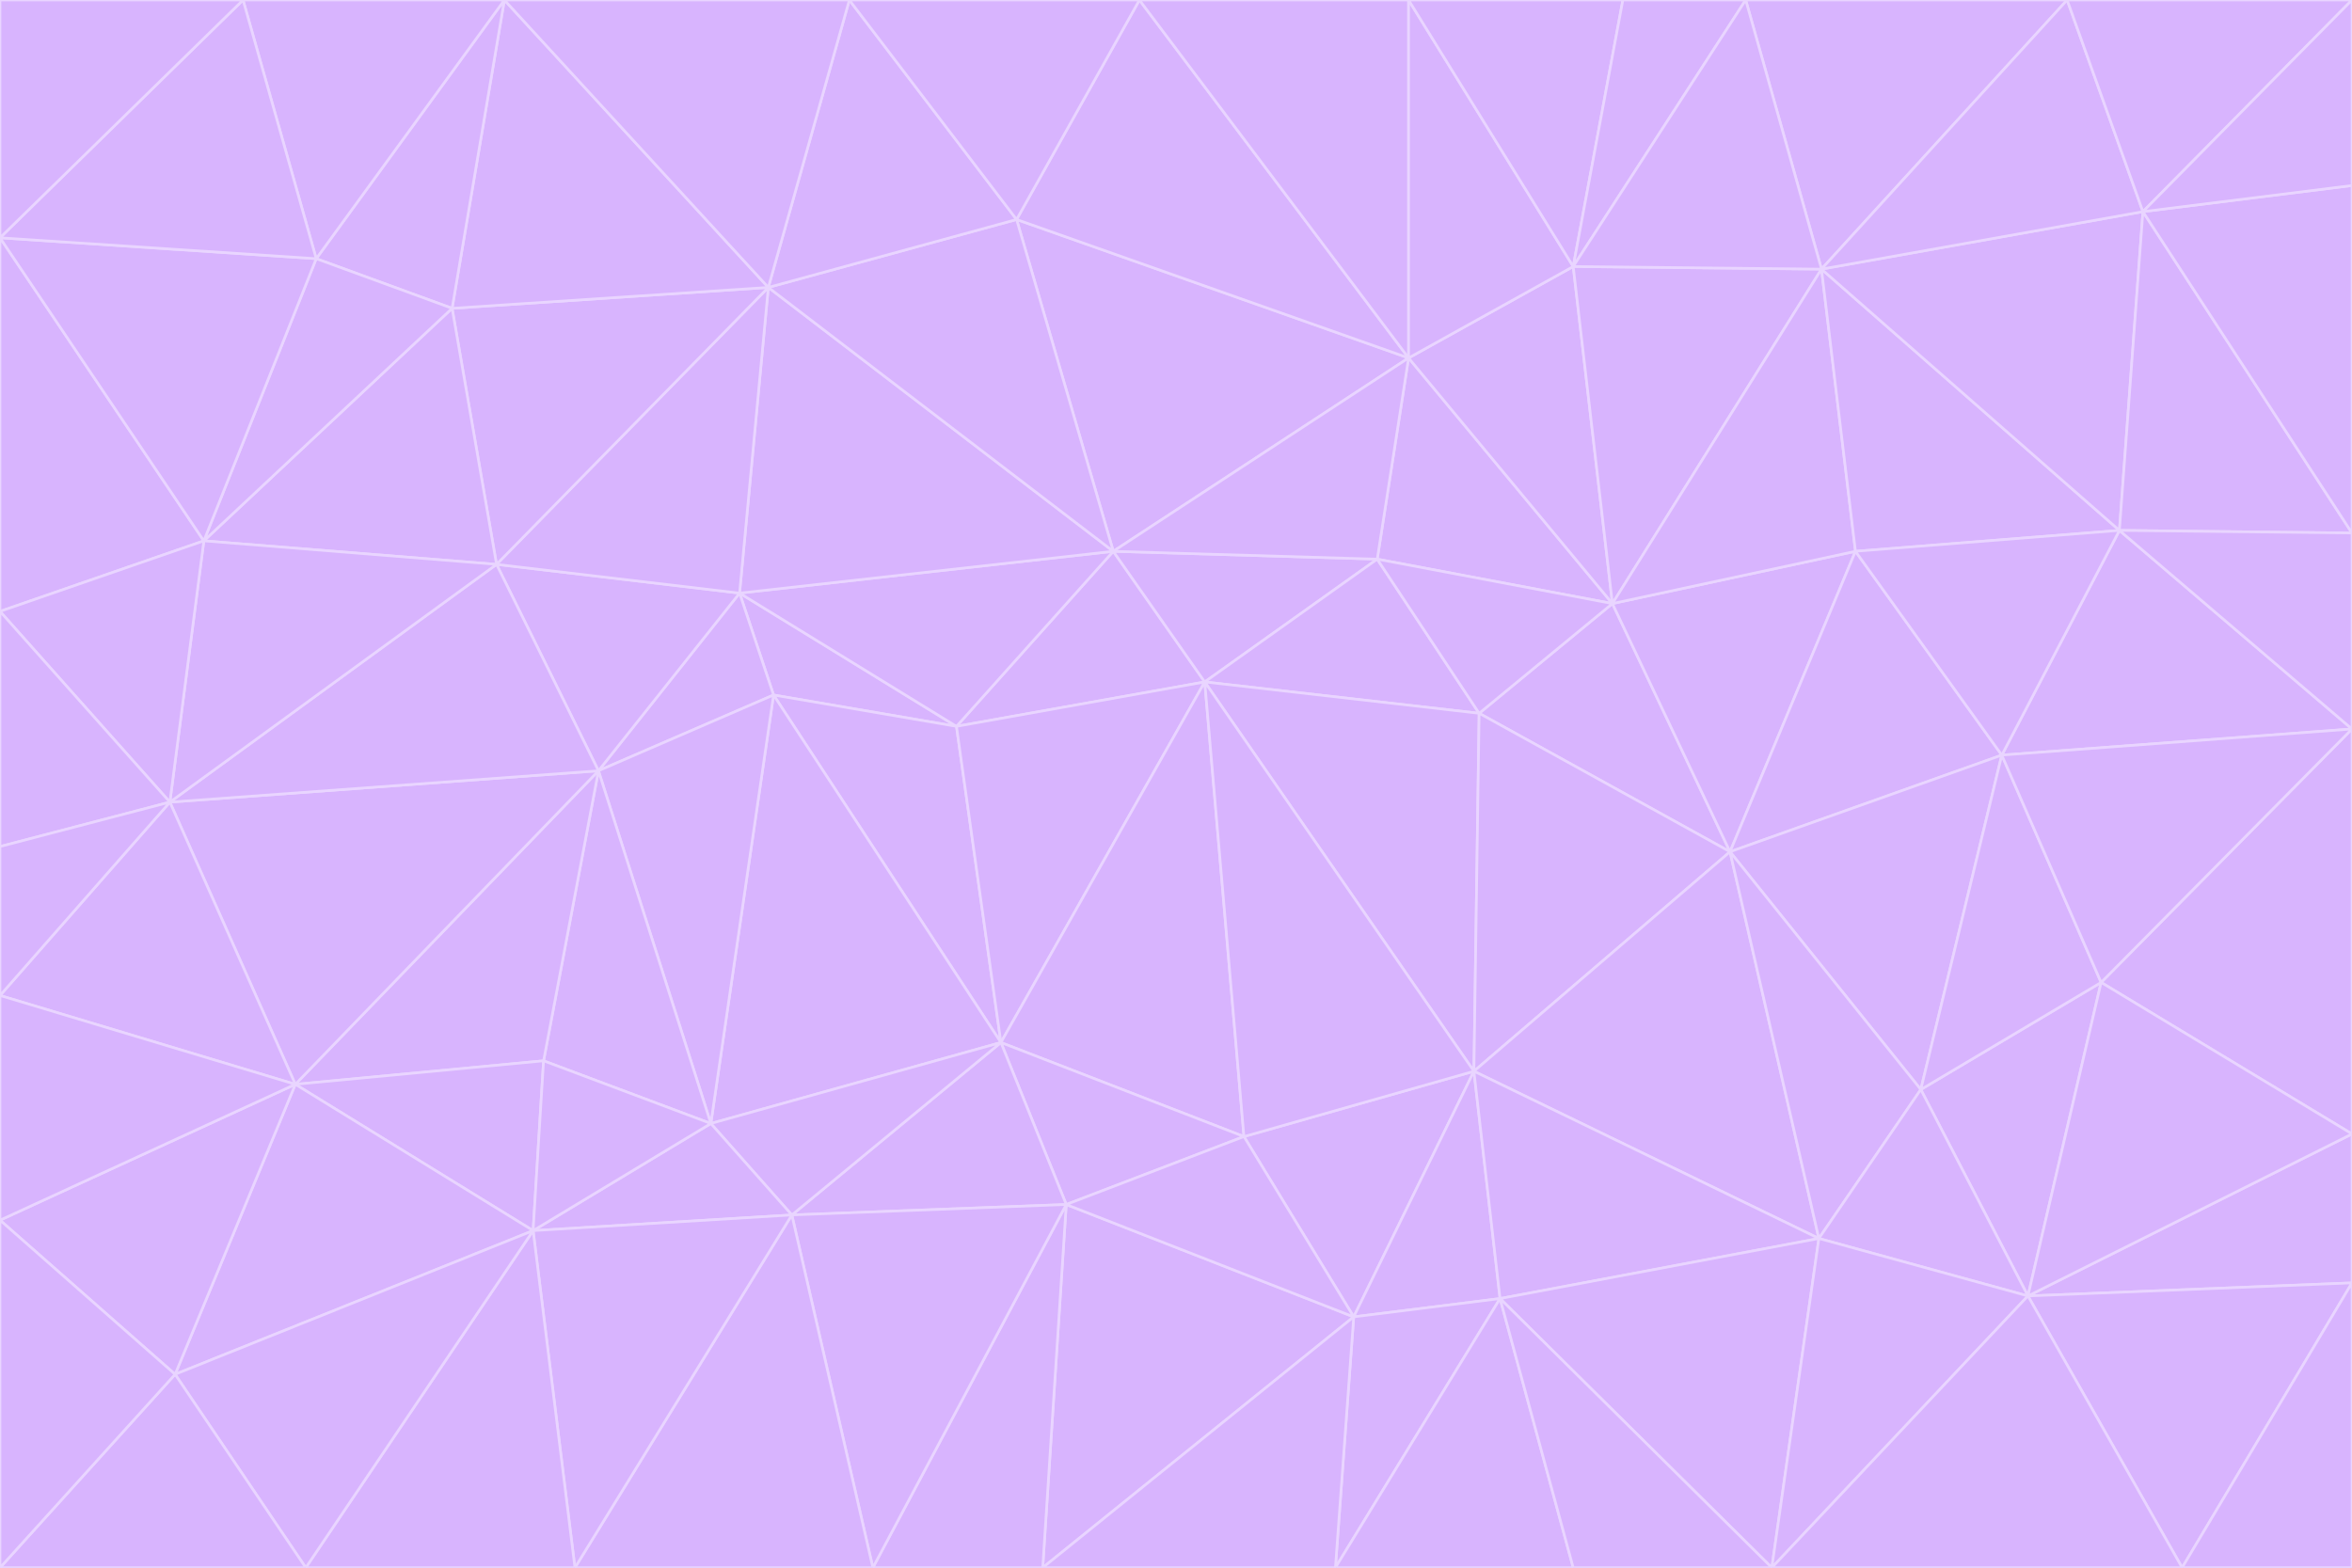 <svg id="visual" viewBox="0 0 900 600" width="900" height="600" xmlns="http://www.w3.org/2000/svg" xmlns:xlink="http://www.w3.org/1999/xlink" version="1.1"><g stroke-width="1" stroke-linejoin="bevel"><path d="M461 261L426 211L366 278Z" fill="#d8b4fe" stroke="#e9d5ff"></path><path d="M283 227L296 266L366 278Z" fill="#d8b4fe" stroke="#e9d5ff"></path><path d="M461 261L527 214L426 211Z" fill="#d8b4fe" stroke="#e9d5ff"></path><path d="M426 211L283 227L366 278Z" fill="#d8b4fe" stroke="#e9d5ff"></path><path d="M296 266L383 399L366 278Z" fill="#d8b4fe" stroke="#e9d5ff"></path><path d="M366 278L383 399L461 261Z" fill="#d8b4fe" stroke="#e9d5ff"></path><path d="M461 261L566 273L527 214Z" fill="#d8b4fe" stroke="#e9d5ff"></path><path d="M564 410L566 273L461 261Z" fill="#d8b4fe" stroke="#e9d5ff"></path><path d="M539 137L389 84L426 211Z" fill="#d8b4fe" stroke="#e9d5ff"></path><path d="M426 211L294 110L283 227Z" fill="#d8b4fe" stroke="#e9d5ff"></path><path d="M617 231L539 137L527 214Z" fill="#d8b4fe" stroke="#e9d5ff"></path><path d="M527 214L539 137L426 211Z" fill="#d8b4fe" stroke="#e9d5ff"></path><path d="M283 227L229 295L296 266Z" fill="#d8b4fe" stroke="#e9d5ff"></path><path d="M296 266L272 430L383 399Z" fill="#d8b4fe" stroke="#e9d5ff"></path><path d="M190 216L229 295L283 227Z" fill="#d8b4fe" stroke="#e9d5ff"></path><path d="M383 399L476 435L461 261Z" fill="#d8b4fe" stroke="#e9d5ff"></path><path d="M389 84L294 110L426 211Z" fill="#d8b4fe" stroke="#e9d5ff"></path><path d="M383 399L408 461L476 435Z" fill="#d8b4fe" stroke="#e9d5ff"></path><path d="M303 465L408 461L383 399Z" fill="#d8b4fe" stroke="#e9d5ff"></path><path d="M662 326L617 231L566 273Z" fill="#d8b4fe" stroke="#e9d5ff"></path><path d="M566 273L617 231L527 214Z" fill="#d8b4fe" stroke="#e9d5ff"></path><path d="M518 504L564 410L476 435Z" fill="#d8b4fe" stroke="#e9d5ff"></path><path d="M476 435L564 410L461 261Z" fill="#d8b4fe" stroke="#e9d5ff"></path><path d="M229 295L272 430L296 266Z" fill="#d8b4fe" stroke="#e9d5ff"></path><path d="M294 110L190 216L283 227Z" fill="#d8b4fe" stroke="#e9d5ff"></path><path d="M229 295L208 406L272 430Z" fill="#d8b4fe" stroke="#e9d5ff"></path><path d="M272 430L303 465L383 399Z" fill="#d8b4fe" stroke="#e9d5ff"></path><path d="M617 231L602 102L539 137Z" fill="#d8b4fe" stroke="#e9d5ff"></path><path d="M539 137L436 0L389 84Z" fill="#d8b4fe" stroke="#e9d5ff"></path><path d="M113 415L208 406L229 295Z" fill="#d8b4fe" stroke="#e9d5ff"></path><path d="M272 430L204 471L303 465Z" fill="#d8b4fe" stroke="#e9d5ff"></path><path d="M564 410L662 326L566 273Z" fill="#d8b4fe" stroke="#e9d5ff"></path><path d="M617 231L697 103L602 102Z" fill="#d8b4fe" stroke="#e9d5ff"></path><path d="M539 0L436 0L539 137Z" fill="#d8b4fe" stroke="#e9d5ff"></path><path d="M389 84L325 0L294 110Z" fill="#d8b4fe" stroke="#e9d5ff"></path><path d="M399 600L518 504L408 461Z" fill="#d8b4fe" stroke="#e9d5ff"></path><path d="M408 461L518 504L476 435Z" fill="#d8b4fe" stroke="#e9d5ff"></path><path d="M564 410L696 474L662 326Z" fill="#d8b4fe" stroke="#e9d5ff"></path><path d="M436 0L325 0L389 84Z" fill="#d8b4fe" stroke="#e9d5ff"></path><path d="M294 110L173 118L190 216Z" fill="#d8b4fe" stroke="#e9d5ff"></path><path d="M193 0L173 118L294 110Z" fill="#d8b4fe" stroke="#e9d5ff"></path><path d="M113 415L204 471L208 406Z" fill="#d8b4fe" stroke="#e9d5ff"></path><path d="M602 102L539 0L539 137Z" fill="#d8b4fe" stroke="#e9d5ff"></path><path d="M518 504L574 497L564 410Z" fill="#d8b4fe" stroke="#e9d5ff"></path><path d="M208 406L204 471L272 430Z" fill="#d8b4fe" stroke="#e9d5ff"></path><path d="M334 600L399 600L408 461Z" fill="#d8b4fe" stroke="#e9d5ff"></path><path d="M113 415L229 295L65 307Z" fill="#d8b4fe" stroke="#e9d5ff"></path><path d="M662 326L710 211L617 231Z" fill="#d8b4fe" stroke="#e9d5ff"></path><path d="M602 102L621 0L539 0Z" fill="#d8b4fe" stroke="#e9d5ff"></path><path d="M710 211L697 103L617 231Z" fill="#d8b4fe" stroke="#e9d5ff"></path><path d="M193 0L121 99L173 118Z" fill="#d8b4fe" stroke="#e9d5ff"></path><path d="M173 118L78 207L190 216Z" fill="#d8b4fe" stroke="#e9d5ff"></path><path d="M668 0L621 0L602 102Z" fill="#d8b4fe" stroke="#e9d5ff"></path><path d="M65 307L229 295L190 216Z" fill="#d8b4fe" stroke="#e9d5ff"></path><path d="M121 99L78 207L173 118Z" fill="#d8b4fe" stroke="#e9d5ff"></path><path d="M325 0L193 0L294 110Z" fill="#d8b4fe" stroke="#e9d5ff"></path><path d="M334 600L408 461L303 465Z" fill="#d8b4fe" stroke="#e9d5ff"></path><path d="M518 504L511 600L574 497Z" fill="#d8b4fe" stroke="#e9d5ff"></path><path d="M334 600L303 465L220 600Z" fill="#d8b4fe" stroke="#e9d5ff"></path><path d="M78 207L65 307L190 216Z" fill="#d8b4fe" stroke="#e9d5ff"></path><path d="M220 600L303 465L204 471Z" fill="#d8b4fe" stroke="#e9d5ff"></path><path d="M399 600L511 600L518 504Z" fill="#d8b4fe" stroke="#e9d5ff"></path><path d="M662 326L766 289L710 211Z" fill="#d8b4fe" stroke="#e9d5ff"></path><path d="M710 211L811 203L697 103Z" fill="#d8b4fe" stroke="#e9d5ff"></path><path d="M735 417L766 289L662 326Z" fill="#d8b4fe" stroke="#e9d5ff"></path><path d="M696 474L564 410L574 497Z" fill="#d8b4fe" stroke="#e9d5ff"></path><path d="M678 600L696 474L574 497Z" fill="#d8b4fe" stroke="#e9d5ff"></path><path d="M696 474L735 417L662 326Z" fill="#d8b4fe" stroke="#e9d5ff"></path><path d="M791 0L668 0L697 103Z" fill="#d8b4fe" stroke="#e9d5ff"></path><path d="M697 103L668 0L602 102Z" fill="#d8b4fe" stroke="#e9d5ff"></path><path d="M511 600L602 600L574 497Z" fill="#d8b4fe" stroke="#e9d5ff"></path><path d="M117 600L220 600L204 471Z" fill="#d8b4fe" stroke="#e9d5ff"></path><path d="M900 279L811 203L766 289Z" fill="#d8b4fe" stroke="#e9d5ff"></path><path d="M766 289L811 203L710 211Z" fill="#d8b4fe" stroke="#e9d5ff"></path><path d="M776 496L804 376L735 417Z" fill="#d8b4fe" stroke="#e9d5ff"></path><path d="M735 417L804 376L766 289Z" fill="#d8b4fe" stroke="#e9d5ff"></path><path d="M776 496L735 417L696 474Z" fill="#d8b4fe" stroke="#e9d5ff"></path><path d="M193 0L93 0L121 99Z" fill="#d8b4fe" stroke="#e9d5ff"></path><path d="M0 91L0 234L78 207Z" fill="#d8b4fe" stroke="#e9d5ff"></path><path d="M78 207L0 234L65 307Z" fill="#d8b4fe" stroke="#e9d5ff"></path><path d="M0 91L78 207L121 99Z" fill="#d8b4fe" stroke="#e9d5ff"></path><path d="M65 307L0 381L113 415Z" fill="#d8b4fe" stroke="#e9d5ff"></path><path d="M113 415L67 526L204 471Z" fill="#d8b4fe" stroke="#e9d5ff"></path><path d="M0 234L0 324L65 307Z" fill="#d8b4fe" stroke="#e9d5ff"></path><path d="M0 324L0 381L65 307Z" fill="#d8b4fe" stroke="#e9d5ff"></path><path d="M602 600L678 600L574 497Z" fill="#d8b4fe" stroke="#e9d5ff"></path><path d="M678 600L776 496L696 474Z" fill="#d8b4fe" stroke="#e9d5ff"></path><path d="M0 467L67 526L113 415Z" fill="#d8b4fe" stroke="#e9d5ff"></path><path d="M93 0L0 91L121 99Z" fill="#d8b4fe" stroke="#e9d5ff"></path><path d="M811 203L820 81L697 103Z" fill="#d8b4fe" stroke="#e9d5ff"></path><path d="M900 204L820 81L811 203Z" fill="#d8b4fe" stroke="#e9d5ff"></path><path d="M67 526L117 600L204 471Z" fill="#d8b4fe" stroke="#e9d5ff"></path><path d="M820 81L791 0L697 103Z" fill="#d8b4fe" stroke="#e9d5ff"></path><path d="M0 381L0 467L113 415Z" fill="#d8b4fe" stroke="#e9d5ff"></path><path d="M67 526L0 600L117 600Z" fill="#d8b4fe" stroke="#e9d5ff"></path><path d="M93 0L0 0L0 91Z" fill="#d8b4fe" stroke="#e9d5ff"></path><path d="M900 434L900 279L804 376Z" fill="#d8b4fe" stroke="#e9d5ff"></path><path d="M804 376L900 279L766 289Z" fill="#d8b4fe" stroke="#e9d5ff"></path><path d="M820 81L900 0L791 0Z" fill="#d8b4fe" stroke="#e9d5ff"></path><path d="M900 279L900 204L811 203Z" fill="#d8b4fe" stroke="#e9d5ff"></path><path d="M900 491L900 434L776 496Z" fill="#d8b4fe" stroke="#e9d5ff"></path><path d="M776 496L900 434L804 376Z" fill="#d8b4fe" stroke="#e9d5ff"></path><path d="M900 204L900 71L820 81Z" fill="#d8b4fe" stroke="#e9d5ff"></path><path d="M0 467L0 600L67 526Z" fill="#d8b4fe" stroke="#e9d5ff"></path><path d="M835 600L900 491L776 496Z" fill="#d8b4fe" stroke="#e9d5ff"></path><path d="M678 600L835 600L776 496Z" fill="#d8b4fe" stroke="#e9d5ff"></path><path d="M900 71L900 0L820 81Z" fill="#d8b4fe" stroke="#e9d5ff"></path><path d="M835 600L900 600L900 491Z" fill="#d8b4fe" stroke="#e9d5ff"></path></g></svg>